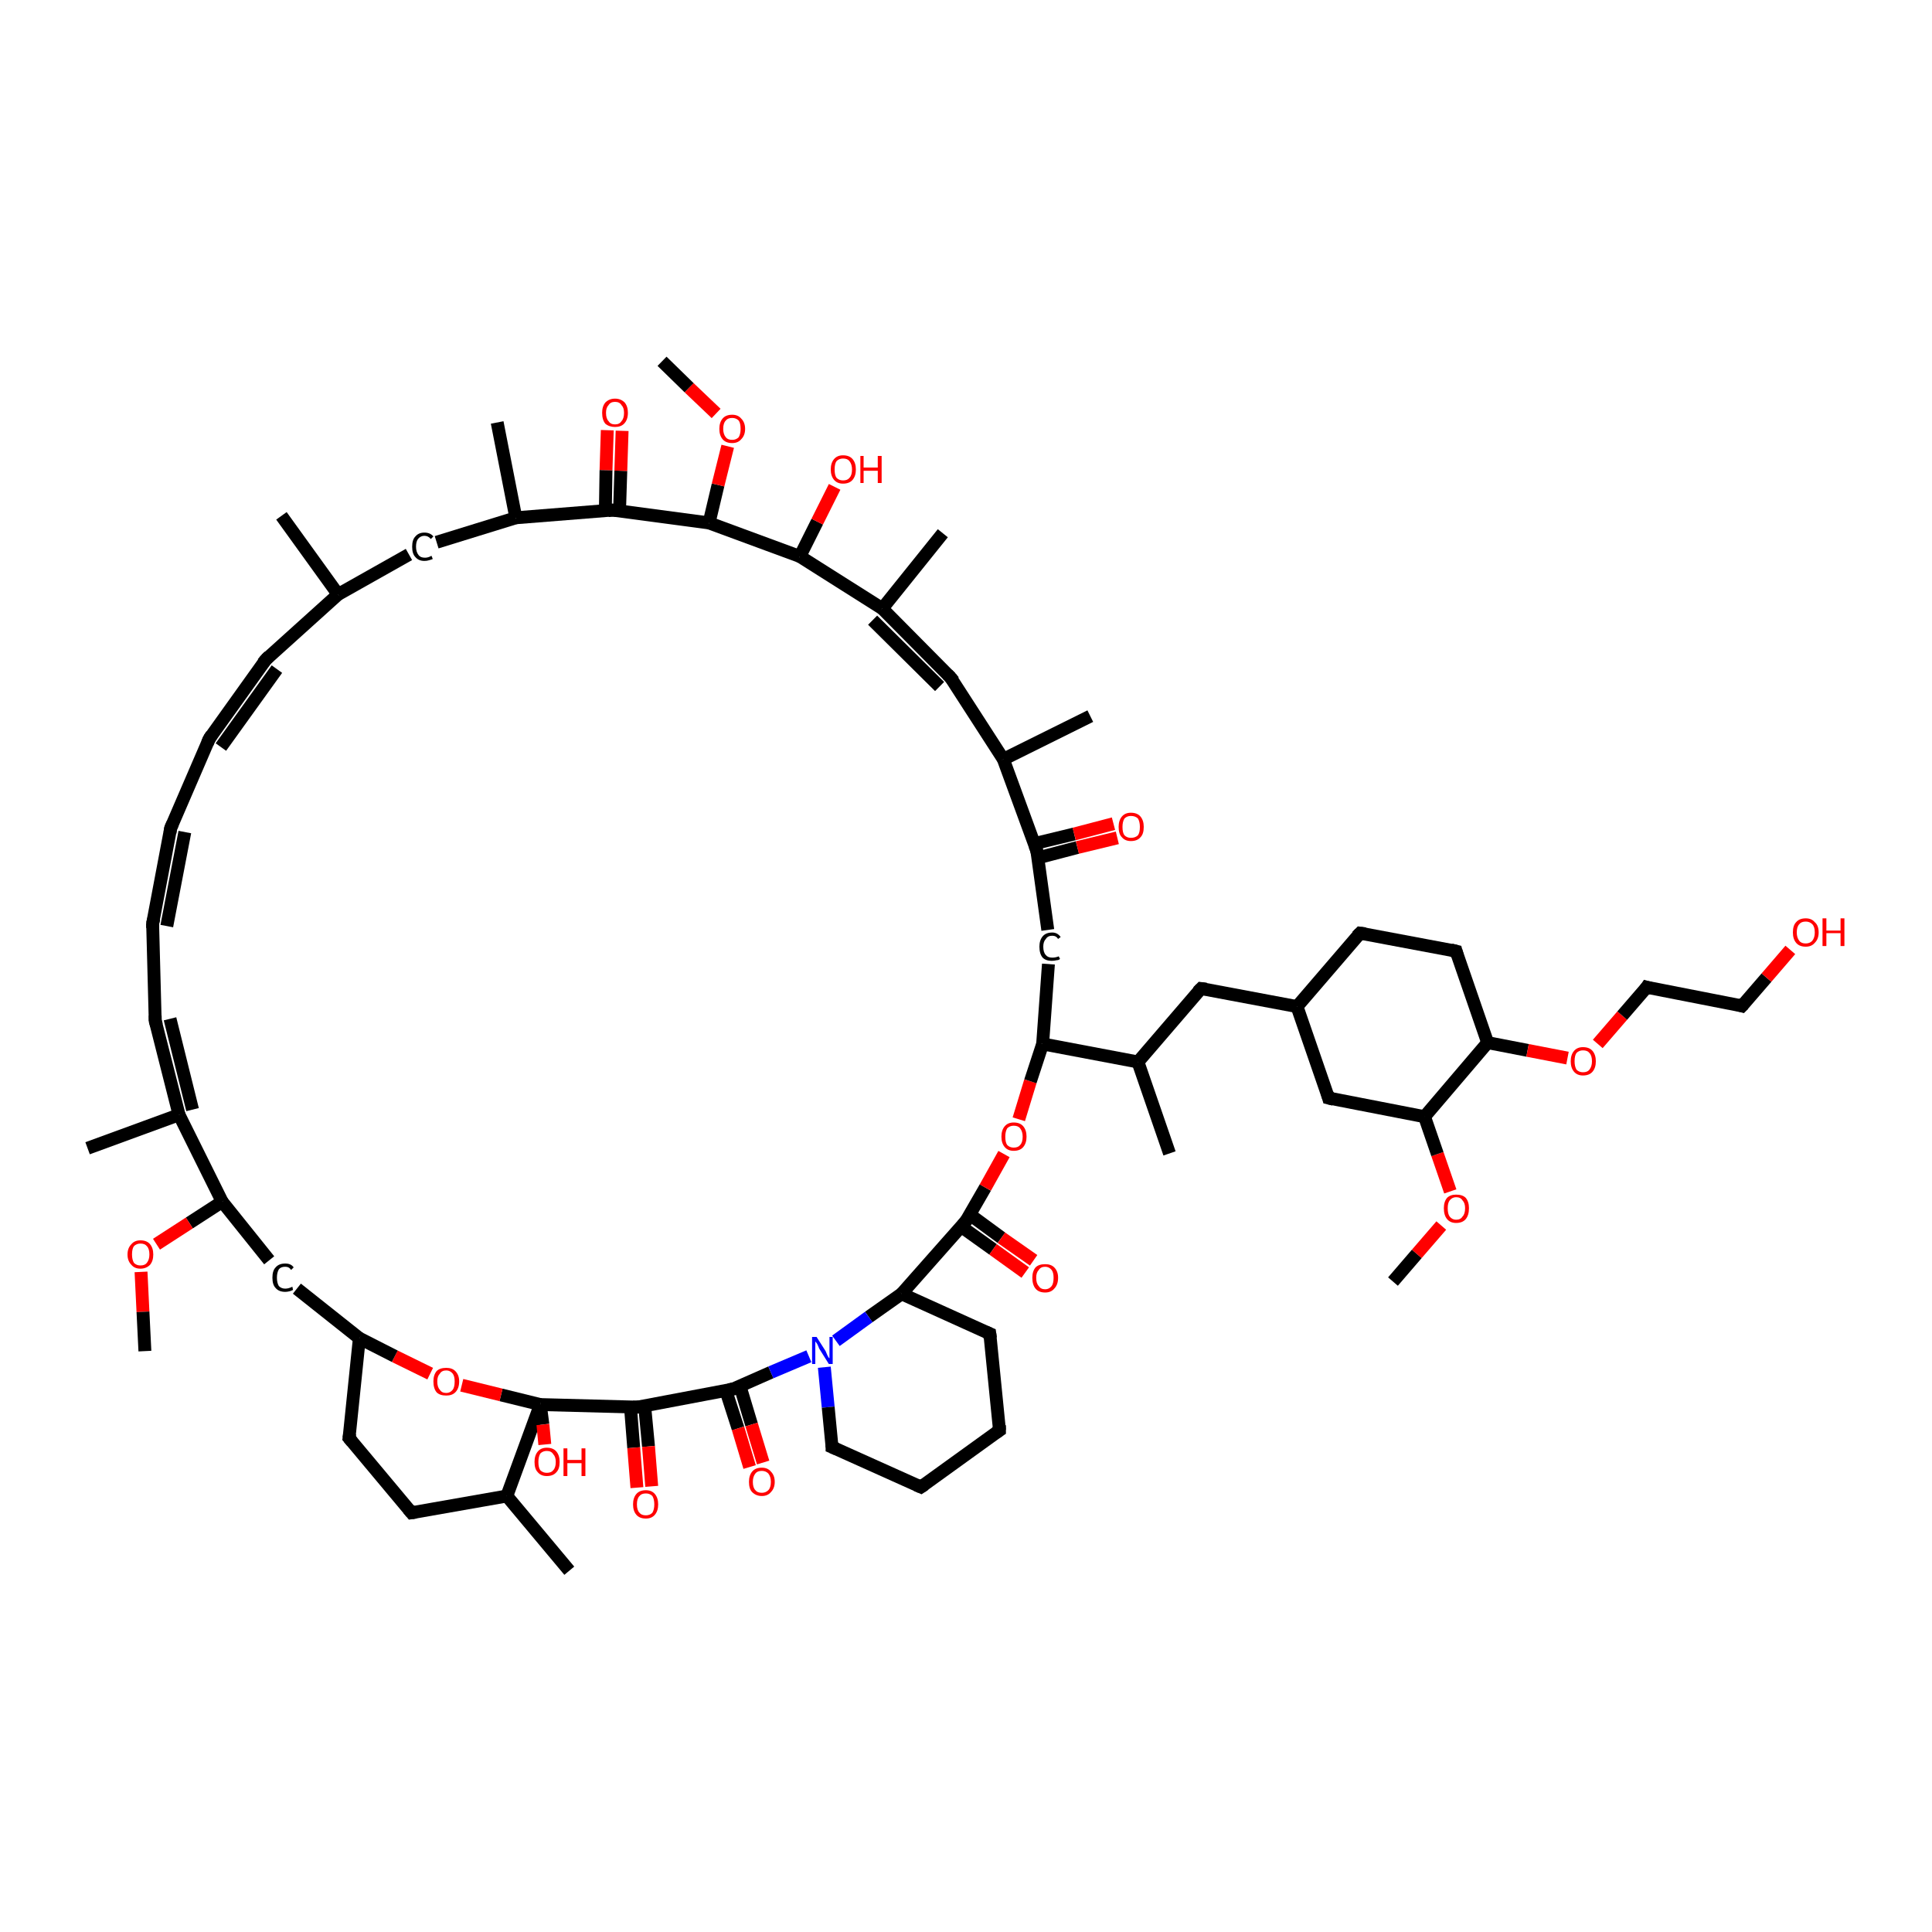 <?xml version='1.0' encoding='iso-8859-1'?>
<svg version='1.1' baseProfile='full'
              xmlns='http://www.w3.org/2000/svg'
                      xmlns:rdkit='http://www.rdkit.org/xml'
                      xmlns:xlink='http://www.w3.org/1999/xlink'
                  xml:space='preserve'
width='300px' height='300px' viewBox='0 0 300 300'>
<!-- END OF HEADER -->
<rect style='opacity:1.0;fill:#FFFFFF;stroke:none' width='300.0' height='300.0' x='0.0' y='0.0'> </rect>
<path class='bond-0 atom-0 atom-1' d='M 216.3,199.0 L 220.0,194.7' style='fill:none;fill-rule:evenodd;stroke:#000000;stroke-width:2.0px;stroke-linecap:butt;stroke-linejoin:miter;stroke-opacity:1' />
<path class='bond-0 atom-0 atom-1' d='M 220.0,194.7 L 223.8,190.3' style='fill:none;fill-rule:evenodd;stroke:#FF0000;stroke-width:2.0px;stroke-linecap:butt;stroke-linejoin:miter;stroke-opacity:1' />
<path class='bond-1 atom-1 atom-2' d='M 225.2,185.0 L 223.2,179.2' style='fill:none;fill-rule:evenodd;stroke:#FF0000;stroke-width:2.0px;stroke-linecap:butt;stroke-linejoin:miter;stroke-opacity:1' />
<path class='bond-1 atom-1 atom-2' d='M 223.2,179.2 L 221.2,173.4' style='fill:none;fill-rule:evenodd;stroke:#000000;stroke-width:2.0px;stroke-linecap:butt;stroke-linejoin:miter;stroke-opacity:1' />
<path class='bond-2 atom-2 atom-3' d='M 221.2,173.4 L 206.3,170.5' style='fill:none;fill-rule:evenodd;stroke:#000000;stroke-width:2.0px;stroke-linecap:butt;stroke-linejoin:miter;stroke-opacity:1' />
<path class='bond-3 atom-3 atom-4' d='M 206.3,170.5 L 201.4,156.3' style='fill:none;fill-rule:evenodd;stroke:#000000;stroke-width:2.0px;stroke-linecap:butt;stroke-linejoin:miter;stroke-opacity:1' />
<path class='bond-4 atom-4 atom-5' d='M 201.4,156.3 L 211.2,144.9' style='fill:none;fill-rule:evenodd;stroke:#000000;stroke-width:2.0px;stroke-linecap:butt;stroke-linejoin:miter;stroke-opacity:1' />
<path class='bond-5 atom-5 atom-6' d='M 211.2,144.9 L 226.1,147.7' style='fill:none;fill-rule:evenodd;stroke:#000000;stroke-width:2.0px;stroke-linecap:butt;stroke-linejoin:miter;stroke-opacity:1' />
<path class='bond-6 atom-6 atom-7' d='M 226.1,147.7 L 231.0,161.9' style='fill:none;fill-rule:evenodd;stroke:#000000;stroke-width:2.0px;stroke-linecap:butt;stroke-linejoin:miter;stroke-opacity:1' />
<path class='bond-7 atom-7 atom-8' d='M 231.0,161.9 L 237.2,163.1' style='fill:none;fill-rule:evenodd;stroke:#000000;stroke-width:2.0px;stroke-linecap:butt;stroke-linejoin:miter;stroke-opacity:1' />
<path class='bond-7 atom-7 atom-8' d='M 237.2,163.1 L 243.4,164.3' style='fill:none;fill-rule:evenodd;stroke:#FF0000;stroke-width:2.0px;stroke-linecap:butt;stroke-linejoin:miter;stroke-opacity:1' />
<path class='bond-8 atom-8 atom-9' d='M 248.1,162.1 L 251.9,157.7' style='fill:none;fill-rule:evenodd;stroke:#FF0000;stroke-width:2.0px;stroke-linecap:butt;stroke-linejoin:miter;stroke-opacity:1' />
<path class='bond-8 atom-8 atom-9' d='M 251.9,157.7 L 255.7,153.3' style='fill:none;fill-rule:evenodd;stroke:#000000;stroke-width:2.0px;stroke-linecap:butt;stroke-linejoin:miter;stroke-opacity:1' />
<path class='bond-9 atom-9 atom-10' d='M 255.7,153.3 L 270.5,156.2' style='fill:none;fill-rule:evenodd;stroke:#000000;stroke-width:2.0px;stroke-linecap:butt;stroke-linejoin:miter;stroke-opacity:1' />
<path class='bond-10 atom-10 atom-11' d='M 270.5,156.2 L 274.3,151.8' style='fill:none;fill-rule:evenodd;stroke:#000000;stroke-width:2.0px;stroke-linecap:butt;stroke-linejoin:miter;stroke-opacity:1' />
<path class='bond-10 atom-10 atom-11' d='M 274.3,151.8 L 278.0,147.5' style='fill:none;fill-rule:evenodd;stroke:#FF0000;stroke-width:2.0px;stroke-linecap:butt;stroke-linejoin:miter;stroke-opacity:1' />
<path class='bond-11 atom-4 atom-12' d='M 201.4,156.3 L 186.5,153.5' style='fill:none;fill-rule:evenodd;stroke:#000000;stroke-width:2.0px;stroke-linecap:butt;stroke-linejoin:miter;stroke-opacity:1' />
<path class='bond-12 atom-12 atom-13' d='M 186.5,153.5 L 176.7,164.9' style='fill:none;fill-rule:evenodd;stroke:#000000;stroke-width:2.0px;stroke-linecap:butt;stroke-linejoin:miter;stroke-opacity:1' />
<path class='bond-13 atom-13 atom-14' d='M 176.7,164.9 L 181.6,179.1' style='fill:none;fill-rule:evenodd;stroke:#000000;stroke-width:2.0px;stroke-linecap:butt;stroke-linejoin:miter;stroke-opacity:1' />
<path class='bond-14 atom-13 atom-15' d='M 176.7,164.9 L 161.9,162.1' style='fill:none;fill-rule:evenodd;stroke:#000000;stroke-width:2.0px;stroke-linecap:butt;stroke-linejoin:miter;stroke-opacity:1' />
<path class='bond-15 atom-15 atom-16' d='M 161.9,162.1 L 162.8,149.7' style='fill:none;fill-rule:evenodd;stroke:#000000;stroke-width:2.0px;stroke-linecap:butt;stroke-linejoin:miter;stroke-opacity:1' />
<path class='bond-16 atom-16 atom-17' d='M 162.7,144.4 L 161.0,132.1' style='fill:none;fill-rule:evenodd;stroke:#000000;stroke-width:2.0px;stroke-linecap:butt;stroke-linejoin:miter;stroke-opacity:1' />
<path class='bond-17 atom-17 atom-18' d='M 161.2,133.2 L 167.3,131.6' style='fill:none;fill-rule:evenodd;stroke:#000000;stroke-width:2.0px;stroke-linecap:butt;stroke-linejoin:miter;stroke-opacity:1' />
<path class='bond-17 atom-17 atom-18' d='M 167.3,131.6 L 173.5,130.1' style='fill:none;fill-rule:evenodd;stroke:#FF0000;stroke-width:2.0px;stroke-linecap:butt;stroke-linejoin:miter;stroke-opacity:1' />
<path class='bond-17 atom-17 atom-18' d='M 160.6,131.0 L 166.8,129.5' style='fill:none;fill-rule:evenodd;stroke:#000000;stroke-width:2.0px;stroke-linecap:butt;stroke-linejoin:miter;stroke-opacity:1' />
<path class='bond-17 atom-17 atom-18' d='M 166.8,129.5 L 172.9,127.9' style='fill:none;fill-rule:evenodd;stroke:#FF0000;stroke-width:2.0px;stroke-linecap:butt;stroke-linejoin:miter;stroke-opacity:1' />
<path class='bond-18 atom-17 atom-19' d='M 161.0,132.1 L 155.8,117.9' style='fill:none;fill-rule:evenodd;stroke:#000000;stroke-width:2.0px;stroke-linecap:butt;stroke-linejoin:miter;stroke-opacity:1' />
<path class='bond-19 atom-19 atom-20' d='M 155.8,117.9 L 169.3,111.2' style='fill:none;fill-rule:evenodd;stroke:#000000;stroke-width:2.0px;stroke-linecap:butt;stroke-linejoin:miter;stroke-opacity:1' />
<path class='bond-20 atom-19 atom-21' d='M 155.8,117.9 L 147.6,105.2' style='fill:none;fill-rule:evenodd;stroke:#000000;stroke-width:2.0px;stroke-linecap:butt;stroke-linejoin:miter;stroke-opacity:1' />
<path class='bond-21 atom-21 atom-22' d='M 147.6,105.2 L 137.0,94.5' style='fill:none;fill-rule:evenodd;stroke:#000000;stroke-width:2.0px;stroke-linecap:butt;stroke-linejoin:miter;stroke-opacity:1' />
<path class='bond-21 atom-21 atom-22' d='M 145.9,106.6 L 135.5,96.3' style='fill:none;fill-rule:evenodd;stroke:#000000;stroke-width:2.0px;stroke-linecap:butt;stroke-linejoin:miter;stroke-opacity:1' />
<path class='bond-22 atom-22 atom-23' d='M 137.0,94.5 L 146.4,82.8' style='fill:none;fill-rule:evenodd;stroke:#000000;stroke-width:2.0px;stroke-linecap:butt;stroke-linejoin:miter;stroke-opacity:1' />
<path class='bond-23 atom-22 atom-24' d='M 137.0,94.5 L 124.2,86.4' style='fill:none;fill-rule:evenodd;stroke:#000000;stroke-width:2.0px;stroke-linecap:butt;stroke-linejoin:miter;stroke-opacity:1' />
<path class='bond-24 atom-24 atom-25' d='M 124.2,86.4 L 126.9,81.0' style='fill:none;fill-rule:evenodd;stroke:#000000;stroke-width:2.0px;stroke-linecap:butt;stroke-linejoin:miter;stroke-opacity:1' />
<path class='bond-24 atom-24 atom-25' d='M 126.9,81.0 L 129.6,75.6' style='fill:none;fill-rule:evenodd;stroke:#FF0000;stroke-width:2.0px;stroke-linecap:butt;stroke-linejoin:miter;stroke-opacity:1' />
<path class='bond-25 atom-24 atom-26' d='M 124.2,86.4 L 110.1,81.2' style='fill:none;fill-rule:evenodd;stroke:#000000;stroke-width:2.0px;stroke-linecap:butt;stroke-linejoin:miter;stroke-opacity:1' />
<path class='bond-26 atom-26 atom-27' d='M 110.1,81.2 L 111.5,75.3' style='fill:none;fill-rule:evenodd;stroke:#000000;stroke-width:2.0px;stroke-linecap:butt;stroke-linejoin:miter;stroke-opacity:1' />
<path class='bond-26 atom-26 atom-27' d='M 111.5,75.3 L 113.0,69.3' style='fill:none;fill-rule:evenodd;stroke:#FF0000;stroke-width:2.0px;stroke-linecap:butt;stroke-linejoin:miter;stroke-opacity:1' />
<path class='bond-27 atom-27 atom-28' d='M 111.2,64.2 L 107.0,60.2' style='fill:none;fill-rule:evenodd;stroke:#FF0000;stroke-width:2.0px;stroke-linecap:butt;stroke-linejoin:miter;stroke-opacity:1' />
<path class='bond-27 atom-27 atom-28' d='M 107.0,60.2 L 102.8,56.1' style='fill:none;fill-rule:evenodd;stroke:#000000;stroke-width:2.0px;stroke-linecap:butt;stroke-linejoin:miter;stroke-opacity:1' />
<path class='bond-28 atom-26 atom-29' d='M 110.1,81.2 L 95.1,79.2' style='fill:none;fill-rule:evenodd;stroke:#000000;stroke-width:2.0px;stroke-linecap:butt;stroke-linejoin:miter;stroke-opacity:1' />
<path class='bond-29 atom-29 atom-30' d='M 96.2,79.4 L 96.4,73.1' style='fill:none;fill-rule:evenodd;stroke:#000000;stroke-width:2.0px;stroke-linecap:butt;stroke-linejoin:miter;stroke-opacity:1' />
<path class='bond-29 atom-29 atom-30' d='M 96.4,73.1 L 96.6,66.9' style='fill:none;fill-rule:evenodd;stroke:#FF0000;stroke-width:2.0px;stroke-linecap:butt;stroke-linejoin:miter;stroke-opacity:1' />
<path class='bond-29 atom-29 atom-30' d='M 94.0,79.3 L 94.1,73.0' style='fill:none;fill-rule:evenodd;stroke:#000000;stroke-width:2.0px;stroke-linecap:butt;stroke-linejoin:miter;stroke-opacity:1' />
<path class='bond-29 atom-29 atom-30' d='M 94.1,73.0 L 94.3,66.8' style='fill:none;fill-rule:evenodd;stroke:#FF0000;stroke-width:2.0px;stroke-linecap:butt;stroke-linejoin:miter;stroke-opacity:1' />
<path class='bond-30 atom-29 atom-31' d='M 95.1,79.2 L 80.1,80.4' style='fill:none;fill-rule:evenodd;stroke:#000000;stroke-width:2.0px;stroke-linecap:butt;stroke-linejoin:miter;stroke-opacity:1' />
<path class='bond-31 atom-31 atom-32' d='M 80.1,80.4 L 77.2,65.6' style='fill:none;fill-rule:evenodd;stroke:#000000;stroke-width:2.0px;stroke-linecap:butt;stroke-linejoin:miter;stroke-opacity:1' />
<path class='bond-32 atom-31 atom-33' d='M 80.1,80.4 L 67.8,84.2' style='fill:none;fill-rule:evenodd;stroke:#000000;stroke-width:2.0px;stroke-linecap:butt;stroke-linejoin:miter;stroke-opacity:1' />
<path class='bond-33 atom-33 atom-34' d='M 63.5,86.1 L 52.5,92.3' style='fill:none;fill-rule:evenodd;stroke:#000000;stroke-width:2.0px;stroke-linecap:butt;stroke-linejoin:miter;stroke-opacity:1' />
<path class='bond-34 atom-34 atom-35' d='M 52.5,92.3 L 43.7,80.1' style='fill:none;fill-rule:evenodd;stroke:#000000;stroke-width:2.0px;stroke-linecap:butt;stroke-linejoin:miter;stroke-opacity:1' />
<path class='bond-35 atom-34 atom-36' d='M 52.5,92.3 L 41.3,102.4' style='fill:none;fill-rule:evenodd;stroke:#000000;stroke-width:2.0px;stroke-linecap:butt;stroke-linejoin:miter;stroke-opacity:1' />
<path class='bond-36 atom-36 atom-37' d='M 41.3,102.4 L 32.5,114.7' style='fill:none;fill-rule:evenodd;stroke:#000000;stroke-width:2.0px;stroke-linecap:butt;stroke-linejoin:miter;stroke-opacity:1' />
<path class='bond-36 atom-36 atom-37' d='M 43.0,103.9 L 34.3,116.0' style='fill:none;fill-rule:evenodd;stroke:#000000;stroke-width:2.0px;stroke-linecap:butt;stroke-linejoin:miter;stroke-opacity:1' />
<path class='bond-37 atom-37 atom-38' d='M 32.5,114.7 L 26.5,128.6' style='fill:none;fill-rule:evenodd;stroke:#000000;stroke-width:2.0px;stroke-linecap:butt;stroke-linejoin:miter;stroke-opacity:1' />
<path class='bond-38 atom-38 atom-39' d='M 26.5,128.6 L 23.7,143.4' style='fill:none;fill-rule:evenodd;stroke:#000000;stroke-width:2.0px;stroke-linecap:butt;stroke-linejoin:miter;stroke-opacity:1' />
<path class='bond-38 atom-38 atom-39' d='M 28.7,129.2 L 25.9,143.8' style='fill:none;fill-rule:evenodd;stroke:#000000;stroke-width:2.0px;stroke-linecap:butt;stroke-linejoin:miter;stroke-opacity:1' />
<path class='bond-39 atom-39 atom-40' d='M 23.7,143.4 L 24.1,158.5' style='fill:none;fill-rule:evenodd;stroke:#000000;stroke-width:2.0px;stroke-linecap:butt;stroke-linejoin:miter;stroke-opacity:1' />
<path class='bond-40 atom-40 atom-41' d='M 24.1,158.5 L 27.8,173.1' style='fill:none;fill-rule:evenodd;stroke:#000000;stroke-width:2.0px;stroke-linecap:butt;stroke-linejoin:miter;stroke-opacity:1' />
<path class='bond-40 atom-40 atom-41' d='M 26.4,158.2 L 29.9,172.3' style='fill:none;fill-rule:evenodd;stroke:#000000;stroke-width:2.0px;stroke-linecap:butt;stroke-linejoin:miter;stroke-opacity:1' />
<path class='bond-41 atom-41 atom-42' d='M 27.8,173.1 L 13.6,178.3' style='fill:none;fill-rule:evenodd;stroke:#000000;stroke-width:2.0px;stroke-linecap:butt;stroke-linejoin:miter;stroke-opacity:1' />
<path class='bond-42 atom-41 atom-43' d='M 27.8,173.1 L 34.5,186.6' style='fill:none;fill-rule:evenodd;stroke:#000000;stroke-width:2.0px;stroke-linecap:butt;stroke-linejoin:miter;stroke-opacity:1' />
<path class='bond-43 atom-43 atom-44' d='M 34.5,186.6 L 41.8,195.7' style='fill:none;fill-rule:evenodd;stroke:#000000;stroke-width:2.0px;stroke-linecap:butt;stroke-linejoin:miter;stroke-opacity:1' />
<path class='bond-44 atom-44 atom-45' d='M 46.1,200.1 L 55.8,207.8' style='fill:none;fill-rule:evenodd;stroke:#000000;stroke-width:2.0px;stroke-linecap:butt;stroke-linejoin:miter;stroke-opacity:1' />
<path class='bond-45 atom-45 atom-46' d='M 55.8,207.8 L 54.2,223.3' style='fill:none;fill-rule:evenodd;stroke:#000000;stroke-width:2.0px;stroke-linecap:butt;stroke-linejoin:miter;stroke-opacity:1' />
<path class='bond-46 atom-46 atom-47' d='M 54.2,223.3 L 63.9,234.9' style='fill:none;fill-rule:evenodd;stroke:#000000;stroke-width:2.0px;stroke-linecap:butt;stroke-linejoin:miter;stroke-opacity:1' />
<path class='bond-47 atom-47 atom-48' d='M 63.9,234.9 L 78.7,232.3' style='fill:none;fill-rule:evenodd;stroke:#000000;stroke-width:2.0px;stroke-linecap:butt;stroke-linejoin:miter;stroke-opacity:1' />
<path class='bond-48 atom-48 atom-49' d='M 78.7,232.3 L 88.4,243.9' style='fill:none;fill-rule:evenodd;stroke:#000000;stroke-width:2.0px;stroke-linecap:butt;stroke-linejoin:miter;stroke-opacity:1' />
<path class='bond-49 atom-48 atom-50' d='M 78.7,232.3 L 83.9,218.1' style='fill:none;fill-rule:evenodd;stroke:#000000;stroke-width:2.0px;stroke-linecap:butt;stroke-linejoin:miter;stroke-opacity:1' />
<path class='bond-50 atom-50 atom-51' d='M 83.9,218.1 L 84.3,221.2' style='fill:none;fill-rule:evenodd;stroke:#000000;stroke-width:2.0px;stroke-linecap:butt;stroke-linejoin:miter;stroke-opacity:1' />
<path class='bond-50 atom-50 atom-51' d='M 84.3,221.2 L 84.6,224.3' style='fill:none;fill-rule:evenodd;stroke:#FF0000;stroke-width:2.0px;stroke-linecap:butt;stroke-linejoin:miter;stroke-opacity:1' />
<path class='bond-51 atom-50 atom-52' d='M 83.9,218.1 L 77.8,216.6' style='fill:none;fill-rule:evenodd;stroke:#000000;stroke-width:2.0px;stroke-linecap:butt;stroke-linejoin:miter;stroke-opacity:1' />
<path class='bond-51 atom-50 atom-52' d='M 77.8,216.6 L 71.7,215.1' style='fill:none;fill-rule:evenodd;stroke:#FF0000;stroke-width:2.0px;stroke-linecap:butt;stroke-linejoin:miter;stroke-opacity:1' />
<path class='bond-52 atom-50 atom-53' d='M 83.9,218.1 L 99.0,218.5' style='fill:none;fill-rule:evenodd;stroke:#000000;stroke-width:2.0px;stroke-linecap:butt;stroke-linejoin:miter;stroke-opacity:1' />
<path class='bond-53 atom-53 atom-54' d='M 97.9,218.5 L 98.4,224.8' style='fill:none;fill-rule:evenodd;stroke:#000000;stroke-width:2.0px;stroke-linecap:butt;stroke-linejoin:miter;stroke-opacity:1' />
<path class='bond-53 atom-53 atom-54' d='M 98.4,224.8 L 98.9,231.0' style='fill:none;fill-rule:evenodd;stroke:#FF0000;stroke-width:2.0px;stroke-linecap:butt;stroke-linejoin:miter;stroke-opacity:1' />
<path class='bond-53 atom-53 atom-54' d='M 100.1,218.3 L 100.7,224.6' style='fill:none;fill-rule:evenodd;stroke:#000000;stroke-width:2.0px;stroke-linecap:butt;stroke-linejoin:miter;stroke-opacity:1' />
<path class='bond-53 atom-53 atom-54' d='M 100.7,224.6 L 101.2,230.8' style='fill:none;fill-rule:evenodd;stroke:#FF0000;stroke-width:2.0px;stroke-linecap:butt;stroke-linejoin:miter;stroke-opacity:1' />
<path class='bond-54 atom-53 atom-55' d='M 99.0,218.5 L 113.8,215.7' style='fill:none;fill-rule:evenodd;stroke:#000000;stroke-width:2.0px;stroke-linecap:butt;stroke-linejoin:miter;stroke-opacity:1' />
<path class='bond-55 atom-55 atom-56' d='M 112.7,215.9 L 114.6,221.8' style='fill:none;fill-rule:evenodd;stroke:#000000;stroke-width:2.0px;stroke-linecap:butt;stroke-linejoin:miter;stroke-opacity:1' />
<path class='bond-55 atom-55 atom-56' d='M 114.6,221.8 L 116.4,227.8' style='fill:none;fill-rule:evenodd;stroke:#FF0000;stroke-width:2.0px;stroke-linecap:butt;stroke-linejoin:miter;stroke-opacity:1' />
<path class='bond-55 atom-55 atom-56' d='M 114.9,215.2 L 116.7,221.2' style='fill:none;fill-rule:evenodd;stroke:#000000;stroke-width:2.0px;stroke-linecap:butt;stroke-linejoin:miter;stroke-opacity:1' />
<path class='bond-55 atom-55 atom-56' d='M 116.7,221.2 L 118.5,227.1' style='fill:none;fill-rule:evenodd;stroke:#FF0000;stroke-width:2.0px;stroke-linecap:butt;stroke-linejoin:miter;stroke-opacity:1' />
<path class='bond-56 atom-55 atom-57' d='M 113.8,215.7 L 119.7,213.1' style='fill:none;fill-rule:evenodd;stroke:#000000;stroke-width:2.0px;stroke-linecap:butt;stroke-linejoin:miter;stroke-opacity:1' />
<path class='bond-56 atom-55 atom-57' d='M 119.7,213.1 L 125.6,210.6' style='fill:none;fill-rule:evenodd;stroke:#0000FF;stroke-width:2.0px;stroke-linecap:butt;stroke-linejoin:miter;stroke-opacity:1' />
<path class='bond-57 atom-57 atom-58' d='M 128.0,212.3 L 128.6,218.5' style='fill:none;fill-rule:evenodd;stroke:#0000FF;stroke-width:2.0px;stroke-linecap:butt;stroke-linejoin:miter;stroke-opacity:1' />
<path class='bond-57 atom-57 atom-58' d='M 128.6,218.5 L 129.2,224.7' style='fill:none;fill-rule:evenodd;stroke:#000000;stroke-width:2.0px;stroke-linecap:butt;stroke-linejoin:miter;stroke-opacity:1' />
<path class='bond-58 atom-58 atom-59' d='M 129.2,224.7 L 143.0,230.9' style='fill:none;fill-rule:evenodd;stroke:#000000;stroke-width:2.0px;stroke-linecap:butt;stroke-linejoin:miter;stroke-opacity:1' />
<path class='bond-59 atom-59 atom-60' d='M 143.0,230.9 L 155.2,222.1' style='fill:none;fill-rule:evenodd;stroke:#000000;stroke-width:2.0px;stroke-linecap:butt;stroke-linejoin:miter;stroke-opacity:1' />
<path class='bond-60 atom-60 atom-61' d='M 155.2,222.1 L 153.7,207.1' style='fill:none;fill-rule:evenodd;stroke:#000000;stroke-width:2.0px;stroke-linecap:butt;stroke-linejoin:miter;stroke-opacity:1' />
<path class='bond-61 atom-61 atom-62' d='M 153.7,207.1 L 140.0,200.9' style='fill:none;fill-rule:evenodd;stroke:#000000;stroke-width:2.0px;stroke-linecap:butt;stroke-linejoin:miter;stroke-opacity:1' />
<path class='bond-62 atom-62 atom-63' d='M 140.0,200.9 L 150.0,189.6' style='fill:none;fill-rule:evenodd;stroke:#000000;stroke-width:2.0px;stroke-linecap:butt;stroke-linejoin:miter;stroke-opacity:1' />
<path class='bond-63 atom-63 atom-64' d='M 149.3,190.5 L 154.2,194.0' style='fill:none;fill-rule:evenodd;stroke:#000000;stroke-width:2.0px;stroke-linecap:butt;stroke-linejoin:miter;stroke-opacity:1' />
<path class='bond-63 atom-63 atom-64' d='M 154.2,194.0 L 159.2,197.6' style='fill:none;fill-rule:evenodd;stroke:#FF0000;stroke-width:2.0px;stroke-linecap:butt;stroke-linejoin:miter;stroke-opacity:1' />
<path class='bond-63 atom-63 atom-64' d='M 150.6,188.6 L 155.5,192.2' style='fill:none;fill-rule:evenodd;stroke:#000000;stroke-width:2.0px;stroke-linecap:butt;stroke-linejoin:miter;stroke-opacity:1' />
<path class='bond-63 atom-63 atom-64' d='M 155.5,192.2 L 160.5,195.7' style='fill:none;fill-rule:evenodd;stroke:#FF0000;stroke-width:2.0px;stroke-linecap:butt;stroke-linejoin:miter;stroke-opacity:1' />
<path class='bond-64 atom-63 atom-65' d='M 150.0,189.6 L 153.0,184.4' style='fill:none;fill-rule:evenodd;stroke:#000000;stroke-width:2.0px;stroke-linecap:butt;stroke-linejoin:miter;stroke-opacity:1' />
<path class='bond-64 atom-63 atom-65' d='M 153.0,184.4 L 155.9,179.2' style='fill:none;fill-rule:evenodd;stroke:#FF0000;stroke-width:2.0px;stroke-linecap:butt;stroke-linejoin:miter;stroke-opacity:1' />
<path class='bond-65 atom-43 atom-66' d='M 34.5,186.6 L 29.4,189.9' style='fill:none;fill-rule:evenodd;stroke:#000000;stroke-width:2.0px;stroke-linecap:butt;stroke-linejoin:miter;stroke-opacity:1' />
<path class='bond-65 atom-43 atom-66' d='M 29.4,189.9 L 24.3,193.2' style='fill:none;fill-rule:evenodd;stroke:#FF0000;stroke-width:2.0px;stroke-linecap:butt;stroke-linejoin:miter;stroke-opacity:1' />
<path class='bond-66 atom-66 atom-67' d='M 21.9,197.5 L 22.2,203.7' style='fill:none;fill-rule:evenodd;stroke:#FF0000;stroke-width:2.0px;stroke-linecap:butt;stroke-linejoin:miter;stroke-opacity:1' />
<path class='bond-66 atom-66 atom-67' d='M 22.2,203.7 L 22.5,209.8' style='fill:none;fill-rule:evenodd;stroke:#000000;stroke-width:2.0px;stroke-linecap:butt;stroke-linejoin:miter;stroke-opacity:1' />
<path class='bond-67 atom-7 atom-2' d='M 231.0,161.9 L 221.2,173.4' style='fill:none;fill-rule:evenodd;stroke:#000000;stroke-width:2.0px;stroke-linecap:butt;stroke-linejoin:miter;stroke-opacity:1' />
<path class='bond-68 atom-65 atom-15' d='M 158.2,173.8 L 160.0,167.9' style='fill:none;fill-rule:evenodd;stroke:#FF0000;stroke-width:2.0px;stroke-linecap:butt;stroke-linejoin:miter;stroke-opacity:1' />
<path class='bond-68 atom-65 atom-15' d='M 160.0,167.9 L 161.9,162.1' style='fill:none;fill-rule:evenodd;stroke:#000000;stroke-width:2.0px;stroke-linecap:butt;stroke-linejoin:miter;stroke-opacity:1' />
<path class='bond-69 atom-52 atom-45' d='M 66.8,213.3 L 61.3,210.6' style='fill:none;fill-rule:evenodd;stroke:#FF0000;stroke-width:2.0px;stroke-linecap:butt;stroke-linejoin:miter;stroke-opacity:1' />
<path class='bond-69 atom-52 atom-45' d='M 61.3,210.6 L 55.8,207.8' style='fill:none;fill-rule:evenodd;stroke:#000000;stroke-width:2.0px;stroke-linecap:butt;stroke-linejoin:miter;stroke-opacity:1' />
<path class='bond-70 atom-62 atom-57' d='M 140.0,200.9 L 134.9,204.5' style='fill:none;fill-rule:evenodd;stroke:#000000;stroke-width:2.0px;stroke-linecap:butt;stroke-linejoin:miter;stroke-opacity:1' />
<path class='bond-70 atom-62 atom-57' d='M 134.9,204.5 L 129.8,208.2' style='fill:none;fill-rule:evenodd;stroke:#0000FF;stroke-width:2.0px;stroke-linecap:butt;stroke-linejoin:miter;stroke-opacity:1' />
<path d='M 207.1,170.7 L 206.3,170.5 L 206.1,169.8' style='fill:none;stroke:#000000;stroke-width:2.0px;stroke-linecap:butt;stroke-linejoin:miter;stroke-opacity:1;' />
<path d='M 210.7,145.4 L 211.2,144.9 L 212.0,145.0' style='fill:none;stroke:#000000;stroke-width:2.0px;stroke-linecap:butt;stroke-linejoin:miter;stroke-opacity:1;' />
<path d='M 225.3,147.5 L 226.1,147.7 L 226.3,148.4' style='fill:none;stroke:#000000;stroke-width:2.0px;stroke-linecap:butt;stroke-linejoin:miter;stroke-opacity:1;' />
<path d='M 255.5,153.6 L 255.7,153.3 L 256.4,153.5' style='fill:none;stroke:#000000;stroke-width:2.0px;stroke-linecap:butt;stroke-linejoin:miter;stroke-opacity:1;' />
<path d='M 269.8,156.0 L 270.5,156.2 L 270.7,156.0' style='fill:none;stroke:#000000;stroke-width:2.0px;stroke-linecap:butt;stroke-linejoin:miter;stroke-opacity:1;' />
<path d='M 187.3,153.6 L 186.5,153.5 L 186.0,154.0' style='fill:none;stroke:#000000;stroke-width:2.0px;stroke-linecap:butt;stroke-linejoin:miter;stroke-opacity:1;' />
<path d='M 161.1,132.7 L 161.0,132.1 L 160.7,131.3' style='fill:none;stroke:#000000;stroke-width:2.0px;stroke-linecap:butt;stroke-linejoin:miter;stroke-opacity:1;' />
<path d='M 148.1,105.8 L 147.6,105.2 L 147.1,104.7' style='fill:none;stroke:#000000;stroke-width:2.0px;stroke-linecap:butt;stroke-linejoin:miter;stroke-opacity:1;' />
<path d='M 95.9,79.3 L 95.1,79.2 L 94.4,79.3' style='fill:none;stroke:#000000;stroke-width:2.0px;stroke-linecap:butt;stroke-linejoin:miter;stroke-opacity:1;' />
<path d='M 41.8,101.9 L 41.3,102.4 L 40.8,103.0' style='fill:none;stroke:#000000;stroke-width:2.0px;stroke-linecap:butt;stroke-linejoin:miter;stroke-opacity:1;' />
<path d='M 32.9,114.1 L 32.5,114.7 L 32.2,115.4' style='fill:none;stroke:#000000;stroke-width:2.0px;stroke-linecap:butt;stroke-linejoin:miter;stroke-opacity:1;' />
<path d='M 26.8,127.9 L 26.5,128.6 L 26.4,129.3' style='fill:none;stroke:#000000;stroke-width:2.0px;stroke-linecap:butt;stroke-linejoin:miter;stroke-opacity:1;' />
<path d='M 23.9,142.6 L 23.7,143.4 L 23.7,144.1' style='fill:none;stroke:#000000;stroke-width:2.0px;stroke-linecap:butt;stroke-linejoin:miter;stroke-opacity:1;' />
<path d='M 24.1,157.7 L 24.1,158.5 L 24.3,159.2' style='fill:none;stroke:#000000;stroke-width:2.0px;stroke-linecap:butt;stroke-linejoin:miter;stroke-opacity:1;' />
<path d='M 54.3,222.6 L 54.2,223.3 L 54.7,223.9' style='fill:none;stroke:#000000;stroke-width:2.0px;stroke-linecap:butt;stroke-linejoin:miter;stroke-opacity:1;' />
<path d='M 63.4,234.3 L 63.9,234.9 L 64.6,234.8' style='fill:none;stroke:#000000;stroke-width:2.0px;stroke-linecap:butt;stroke-linejoin:miter;stroke-opacity:1;' />
<path d='M 98.3,218.5 L 99.0,218.5 L 99.8,218.4' style='fill:none;stroke:#000000;stroke-width:2.0px;stroke-linecap:butt;stroke-linejoin:miter;stroke-opacity:1;' />
<path d='M 113.1,215.8 L 113.8,215.7 L 114.1,215.5' style='fill:none;stroke:#000000;stroke-width:2.0px;stroke-linecap:butt;stroke-linejoin:miter;stroke-opacity:1;' />
<path d='M 129.2,224.4 L 129.2,224.7 L 129.9,225.0' style='fill:none;stroke:#000000;stroke-width:2.0px;stroke-linecap:butt;stroke-linejoin:miter;stroke-opacity:1;' />
<path d='M 142.3,230.6 L 143.0,230.9 L 143.6,230.5' style='fill:none;stroke:#000000;stroke-width:2.0px;stroke-linecap:butt;stroke-linejoin:miter;stroke-opacity:1;' />
<path d='M 154.6,222.5 L 155.2,222.1 L 155.2,221.3' style='fill:none;stroke:#000000;stroke-width:2.0px;stroke-linecap:butt;stroke-linejoin:miter;stroke-opacity:1;' />
<path d='M 153.8,207.8 L 153.7,207.1 L 153.0,206.8' style='fill:none;stroke:#000000;stroke-width:2.0px;stroke-linecap:butt;stroke-linejoin:miter;stroke-opacity:1;' />
<path d='M 149.5,190.2 L 150.0,189.6 L 150.2,189.4' style='fill:none;stroke:#000000;stroke-width:2.0px;stroke-linecap:butt;stroke-linejoin:miter;stroke-opacity:1;' />
<path class='atom-1' d='M 224.2 187.6
Q 224.2 186.6, 224.7 186.0
Q 225.2 185.5, 226.1 185.5
Q 227.1 185.5, 227.6 186.0
Q 228.1 186.6, 228.1 187.6
Q 228.1 188.7, 227.6 189.3
Q 227.1 189.9, 226.1 189.9
Q 225.2 189.9, 224.7 189.3
Q 224.2 188.7, 224.2 187.6
M 226.1 189.4
Q 226.8 189.4, 227.1 188.9
Q 227.5 188.5, 227.5 187.6
Q 227.5 186.8, 227.1 186.4
Q 226.8 185.9, 226.1 185.9
Q 225.5 185.9, 225.1 186.4
Q 224.8 186.8, 224.8 187.6
Q 224.8 188.5, 225.1 188.9
Q 225.5 189.4, 226.1 189.4
' fill='#FF0000'/>
<path class='atom-8' d='M 243.9 164.8
Q 243.9 163.8, 244.4 163.2
Q 244.9 162.6, 245.8 162.6
Q 246.8 162.6, 247.3 163.2
Q 247.8 163.8, 247.8 164.8
Q 247.8 165.8, 247.3 166.4
Q 246.8 167.0, 245.8 167.0
Q 244.9 167.0, 244.4 166.4
Q 243.9 165.8, 243.9 164.8
M 245.8 166.5
Q 246.5 166.5, 246.8 166.1
Q 247.2 165.6, 247.2 164.8
Q 247.2 163.9, 246.8 163.5
Q 246.5 163.1, 245.8 163.1
Q 245.2 163.1, 244.8 163.5
Q 244.5 163.9, 244.5 164.8
Q 244.5 165.6, 244.8 166.1
Q 245.2 166.5, 245.8 166.5
' fill='#FF0000'/>
<path class='atom-11' d='M 278.4 144.8
Q 278.4 143.7, 278.9 143.2
Q 279.4 142.6, 280.4 142.6
Q 281.3 142.6, 281.8 143.2
Q 282.4 143.7, 282.4 144.8
Q 282.4 145.8, 281.8 146.4
Q 281.3 147.0, 280.4 147.0
Q 279.4 147.0, 278.9 146.4
Q 278.4 145.8, 278.4 144.8
M 280.4 146.5
Q 281.0 146.5, 281.4 146.1
Q 281.8 145.6, 281.8 144.8
Q 281.8 143.9, 281.4 143.5
Q 281.0 143.1, 280.4 143.1
Q 279.7 143.1, 279.4 143.5
Q 279.0 143.9, 279.0 144.8
Q 279.0 145.6, 279.4 146.1
Q 279.7 146.5, 280.4 146.5
' fill='#FF0000'/>
<path class='atom-11' d='M 283.0 142.6
L 283.6 142.6
L 283.6 144.5
L 285.8 144.5
L 285.8 142.6
L 286.4 142.6
L 286.4 146.9
L 285.8 146.9
L 285.8 144.9
L 283.6 144.9
L 283.6 146.9
L 283.0 146.9
L 283.0 142.6
' fill='#FF0000'/>
<path class='atom-16' d='M 161.4 147.0
Q 161.4 146.0, 161.9 145.4
Q 162.4 144.8, 163.4 144.8
Q 164.2 144.8, 164.7 145.5
L 164.3 145.8
Q 164.0 145.3, 163.4 145.3
Q 162.7 145.3, 162.4 145.8
Q 162.0 146.2, 162.0 147.0
Q 162.0 147.9, 162.4 148.3
Q 162.7 148.7, 163.4 148.7
Q 163.9 148.7, 164.4 148.5
L 164.6 148.9
Q 164.4 149.1, 164.1 149.1
Q 163.7 149.2, 163.3 149.2
Q 162.4 149.2, 161.9 148.7
Q 161.4 148.1, 161.4 147.0
' fill='#000000'/>
<path class='atom-18' d='M 173.7 128.4
Q 173.7 127.4, 174.2 126.8
Q 174.7 126.2, 175.6 126.2
Q 176.6 126.2, 177.1 126.8
Q 177.6 127.4, 177.6 128.4
Q 177.6 129.5, 177.1 130.0
Q 176.6 130.6, 175.6 130.6
Q 174.7 130.6, 174.2 130.0
Q 173.7 129.5, 173.7 128.4
M 175.6 130.1
Q 176.3 130.1, 176.7 129.7
Q 177.0 129.3, 177.0 128.4
Q 177.0 127.6, 176.7 127.1
Q 176.3 126.7, 175.6 126.7
Q 175.0 126.7, 174.6 127.1
Q 174.3 127.6, 174.3 128.4
Q 174.3 129.3, 174.6 129.7
Q 175.0 130.1, 175.6 130.1
' fill='#FF0000'/>
<path class='atom-25' d='M 129.0 72.9
Q 129.0 71.9, 129.5 71.3
Q 130.0 70.7, 130.9 70.7
Q 131.9 70.7, 132.4 71.3
Q 132.9 71.9, 132.9 72.9
Q 132.9 73.9, 132.4 74.5
Q 131.9 75.1, 130.9 75.1
Q 130.0 75.1, 129.5 74.5
Q 129.0 73.9, 129.0 72.9
M 130.9 74.6
Q 131.6 74.6, 131.9 74.2
Q 132.3 73.8, 132.3 72.9
Q 132.3 72.1, 131.9 71.6
Q 131.6 71.2, 130.9 71.2
Q 130.3 71.2, 129.9 71.6
Q 129.6 72.0, 129.6 72.9
Q 129.6 73.8, 129.9 74.2
Q 130.3 74.6, 130.9 74.6
' fill='#FF0000'/>
<path class='atom-25' d='M 133.6 70.8
L 134.1 70.8
L 134.1 72.6
L 136.3 72.6
L 136.3 70.8
L 136.9 70.8
L 136.9 75.0
L 136.3 75.0
L 136.3 73.1
L 134.1 73.1
L 134.1 75.0
L 133.6 75.0
L 133.6 70.8
' fill='#FF0000'/>
<path class='atom-27' d='M 111.7 66.6
Q 111.7 65.6, 112.2 65.0
Q 112.7 64.4, 113.7 64.4
Q 114.6 64.4, 115.1 65.0
Q 115.7 65.6, 115.7 66.6
Q 115.7 67.6, 115.1 68.2
Q 114.6 68.8, 113.7 68.8
Q 112.7 68.8, 112.2 68.2
Q 111.7 67.6, 111.7 66.6
M 113.7 68.3
Q 114.3 68.3, 114.7 67.9
Q 115.0 67.4, 115.0 66.6
Q 115.0 65.7, 114.7 65.3
Q 114.3 64.9, 113.7 64.9
Q 113.0 64.9, 112.7 65.3
Q 112.3 65.7, 112.3 66.6
Q 112.3 67.4, 112.7 67.9
Q 113.0 68.3, 113.7 68.3
' fill='#FF0000'/>
<path class='atom-30' d='M 93.5 64.1
Q 93.5 63.1, 94.0 62.5
Q 94.6 61.9, 95.5 61.9
Q 96.4 61.9, 97.0 62.5
Q 97.5 63.1, 97.5 64.1
Q 97.5 65.2, 96.9 65.8
Q 96.4 66.3, 95.5 66.3
Q 94.6 66.3, 94.0 65.8
Q 93.5 65.2, 93.5 64.1
M 95.5 65.9
Q 96.2 65.9, 96.5 65.4
Q 96.9 65.0, 96.9 64.1
Q 96.9 63.3, 96.5 62.9
Q 96.2 62.4, 95.5 62.4
Q 94.8 62.4, 94.5 62.9
Q 94.1 63.3, 94.1 64.1
Q 94.1 65.0, 94.5 65.4
Q 94.8 65.9, 95.5 65.9
' fill='#FF0000'/>
<path class='atom-33' d='M 64.0 84.9
Q 64.0 83.8, 64.5 83.3
Q 65.0 82.7, 65.9 82.7
Q 66.8 82.7, 67.3 83.3
L 66.9 83.7
Q 66.5 83.2, 65.9 83.2
Q 65.3 83.2, 64.9 83.7
Q 64.6 84.1, 64.6 84.9
Q 64.6 85.7, 65.0 86.2
Q 65.3 86.6, 66.0 86.6
Q 66.5 86.6, 67.0 86.3
L 67.2 86.8
Q 67.0 86.9, 66.6 87.0
Q 66.3 87.1, 65.9 87.1
Q 65.0 87.1, 64.5 86.5
Q 64.0 86.0, 64.0 84.9
' fill='#000000'/>
<path class='atom-44' d='M 42.3 198.4
Q 42.3 197.3, 42.8 196.8
Q 43.3 196.2, 44.3 196.2
Q 45.2 196.2, 45.6 196.8
L 45.2 197.2
Q 44.9 196.7, 44.3 196.7
Q 43.6 196.7, 43.3 197.1
Q 43.0 197.6, 43.0 198.4
Q 43.0 199.2, 43.3 199.7
Q 43.7 200.1, 44.3 200.1
Q 44.8 200.1, 45.4 199.8
L 45.5 200.3
Q 45.3 200.4, 45.0 200.5
Q 44.6 200.6, 44.3 200.6
Q 43.3 200.6, 42.8 200.0
Q 42.3 199.5, 42.3 198.4
' fill='#000000'/>
<path class='atom-51' d='M 83.0 227.0
Q 83.0 226.0, 83.5 225.4
Q 84.0 224.8, 84.9 224.8
Q 85.9 224.8, 86.4 225.4
Q 86.9 226.0, 86.9 227.0
Q 86.9 228.1, 86.4 228.6
Q 85.9 229.2, 84.9 229.2
Q 84.0 229.2, 83.5 228.6
Q 83.0 228.1, 83.0 227.0
M 84.9 228.7
Q 85.6 228.7, 85.9 228.3
Q 86.3 227.9, 86.3 227.0
Q 86.3 226.2, 85.9 225.8
Q 85.6 225.3, 84.9 225.3
Q 84.3 225.3, 83.9 225.7
Q 83.6 226.2, 83.6 227.0
Q 83.6 227.9, 83.9 228.3
Q 84.3 228.7, 84.9 228.7
' fill='#FF0000'/>
<path class='atom-51' d='M 87.5 224.9
L 88.1 224.9
L 88.1 226.7
L 90.3 226.7
L 90.3 224.9
L 90.9 224.9
L 90.9 229.2
L 90.3 229.2
L 90.3 227.2
L 88.1 227.2
L 88.1 229.2
L 87.5 229.2
L 87.5 224.9
' fill='#FF0000'/>
<path class='atom-52' d='M 67.3 214.5
Q 67.3 213.5, 67.8 212.9
Q 68.3 212.4, 69.3 212.4
Q 70.2 212.4, 70.7 212.9
Q 71.3 213.5, 71.3 214.5
Q 71.3 215.6, 70.7 216.2
Q 70.2 216.7, 69.3 216.7
Q 68.3 216.7, 67.8 216.2
Q 67.3 215.6, 67.3 214.5
M 69.3 216.3
Q 69.9 216.3, 70.3 215.8
Q 70.6 215.4, 70.6 214.5
Q 70.6 213.7, 70.3 213.3
Q 69.9 212.8, 69.3 212.8
Q 68.6 212.8, 68.3 213.3
Q 67.9 213.7, 67.9 214.5
Q 67.9 215.4, 68.3 215.8
Q 68.6 216.3, 69.3 216.3
' fill='#FF0000'/>
<path class='atom-54' d='M 98.3 233.6
Q 98.3 232.6, 98.8 232.0
Q 99.3 231.4, 100.3 231.4
Q 101.2 231.4, 101.7 232.0
Q 102.2 232.6, 102.2 233.6
Q 102.2 234.6, 101.7 235.2
Q 101.2 235.8, 100.3 235.8
Q 99.3 235.8, 98.8 235.2
Q 98.3 234.6, 98.3 233.6
M 100.3 235.3
Q 100.9 235.3, 101.3 234.9
Q 101.6 234.4, 101.6 233.6
Q 101.6 232.8, 101.3 232.3
Q 100.9 231.9, 100.3 231.9
Q 99.6 231.9, 99.3 232.3
Q 98.9 232.7, 98.9 233.6
Q 98.9 234.5, 99.3 234.9
Q 99.6 235.3, 100.3 235.3
' fill='#FF0000'/>
<path class='atom-56' d='M 116.3 230.1
Q 116.3 229.1, 116.8 228.5
Q 117.3 227.9, 118.3 227.9
Q 119.2 227.9, 119.7 228.5
Q 120.3 229.1, 120.3 230.1
Q 120.3 231.1, 119.7 231.7
Q 119.2 232.3, 118.3 232.3
Q 117.4 232.3, 116.8 231.7
Q 116.3 231.2, 116.3 230.1
M 118.3 231.8
Q 118.9 231.8, 119.3 231.4
Q 119.7 231.0, 119.7 230.1
Q 119.7 229.3, 119.3 228.8
Q 118.9 228.4, 118.3 228.4
Q 117.6 228.4, 117.3 228.8
Q 116.9 229.3, 116.9 230.1
Q 116.9 231.0, 117.3 231.4
Q 117.6 231.8, 118.3 231.8
' fill='#FF0000'/>
<path class='atom-57' d='M 126.8 207.6
L 128.2 209.8
Q 128.3 210.0, 128.5 210.5
Q 128.7 210.9, 128.8 210.9
L 128.8 207.6
L 129.3 207.6
L 129.3 211.8
L 128.7 211.8
L 127.2 209.4
Q 127.1 209.1, 126.9 208.7
Q 126.7 208.4, 126.6 208.3
L 126.6 211.8
L 126.1 211.8
L 126.1 207.6
L 126.8 207.6
' fill='#0000FF'/>
<path class='atom-64' d='M 160.3 198.4
Q 160.3 197.4, 160.8 196.8
Q 161.3 196.3, 162.3 196.3
Q 163.2 196.3, 163.7 196.8
Q 164.3 197.4, 164.3 198.4
Q 164.3 199.5, 163.7 200.1
Q 163.2 200.7, 162.3 200.7
Q 161.3 200.7, 160.8 200.1
Q 160.3 199.5, 160.3 198.4
M 162.3 200.2
Q 162.9 200.2, 163.3 199.7
Q 163.6 199.3, 163.6 198.4
Q 163.6 197.6, 163.3 197.2
Q 162.9 196.7, 162.3 196.7
Q 161.6 196.7, 161.3 197.2
Q 160.9 197.6, 160.9 198.4
Q 160.9 199.3, 161.3 199.7
Q 161.6 200.2, 162.3 200.2
' fill='#FF0000'/>
<path class='atom-65' d='M 155.5 176.5
Q 155.5 175.5, 156.0 174.9
Q 156.5 174.3, 157.4 174.3
Q 158.4 174.3, 158.9 174.9
Q 159.4 175.5, 159.4 176.5
Q 159.4 177.5, 158.9 178.1
Q 158.4 178.7, 157.4 178.7
Q 156.5 178.7, 156.0 178.1
Q 155.5 177.5, 155.5 176.5
M 157.4 178.2
Q 158.1 178.2, 158.4 177.8
Q 158.8 177.4, 158.8 176.5
Q 158.8 175.7, 158.4 175.2
Q 158.1 174.8, 157.4 174.8
Q 156.8 174.8, 156.4 175.2
Q 156.1 175.7, 156.1 176.5
Q 156.1 177.4, 156.4 177.8
Q 156.8 178.2, 157.4 178.2
' fill='#FF0000'/>
<path class='atom-66' d='M 19.8 194.8
Q 19.8 193.8, 20.4 193.2
Q 20.9 192.6, 21.8 192.6
Q 22.8 192.6, 23.3 193.2
Q 23.8 193.8, 23.8 194.8
Q 23.8 195.8, 23.3 196.4
Q 22.7 197.0, 21.8 197.0
Q 20.9 197.0, 20.4 196.4
Q 19.8 195.8, 19.8 194.8
M 21.8 196.5
Q 22.5 196.5, 22.8 196.1
Q 23.2 195.6, 23.2 194.8
Q 23.2 193.9, 22.8 193.5
Q 22.5 193.1, 21.8 193.1
Q 21.2 193.1, 20.8 193.5
Q 20.5 193.9, 20.5 194.8
Q 20.5 195.6, 20.8 196.1
Q 21.2 196.5, 21.8 196.5
' fill='#FF0000'/>
</svg>
